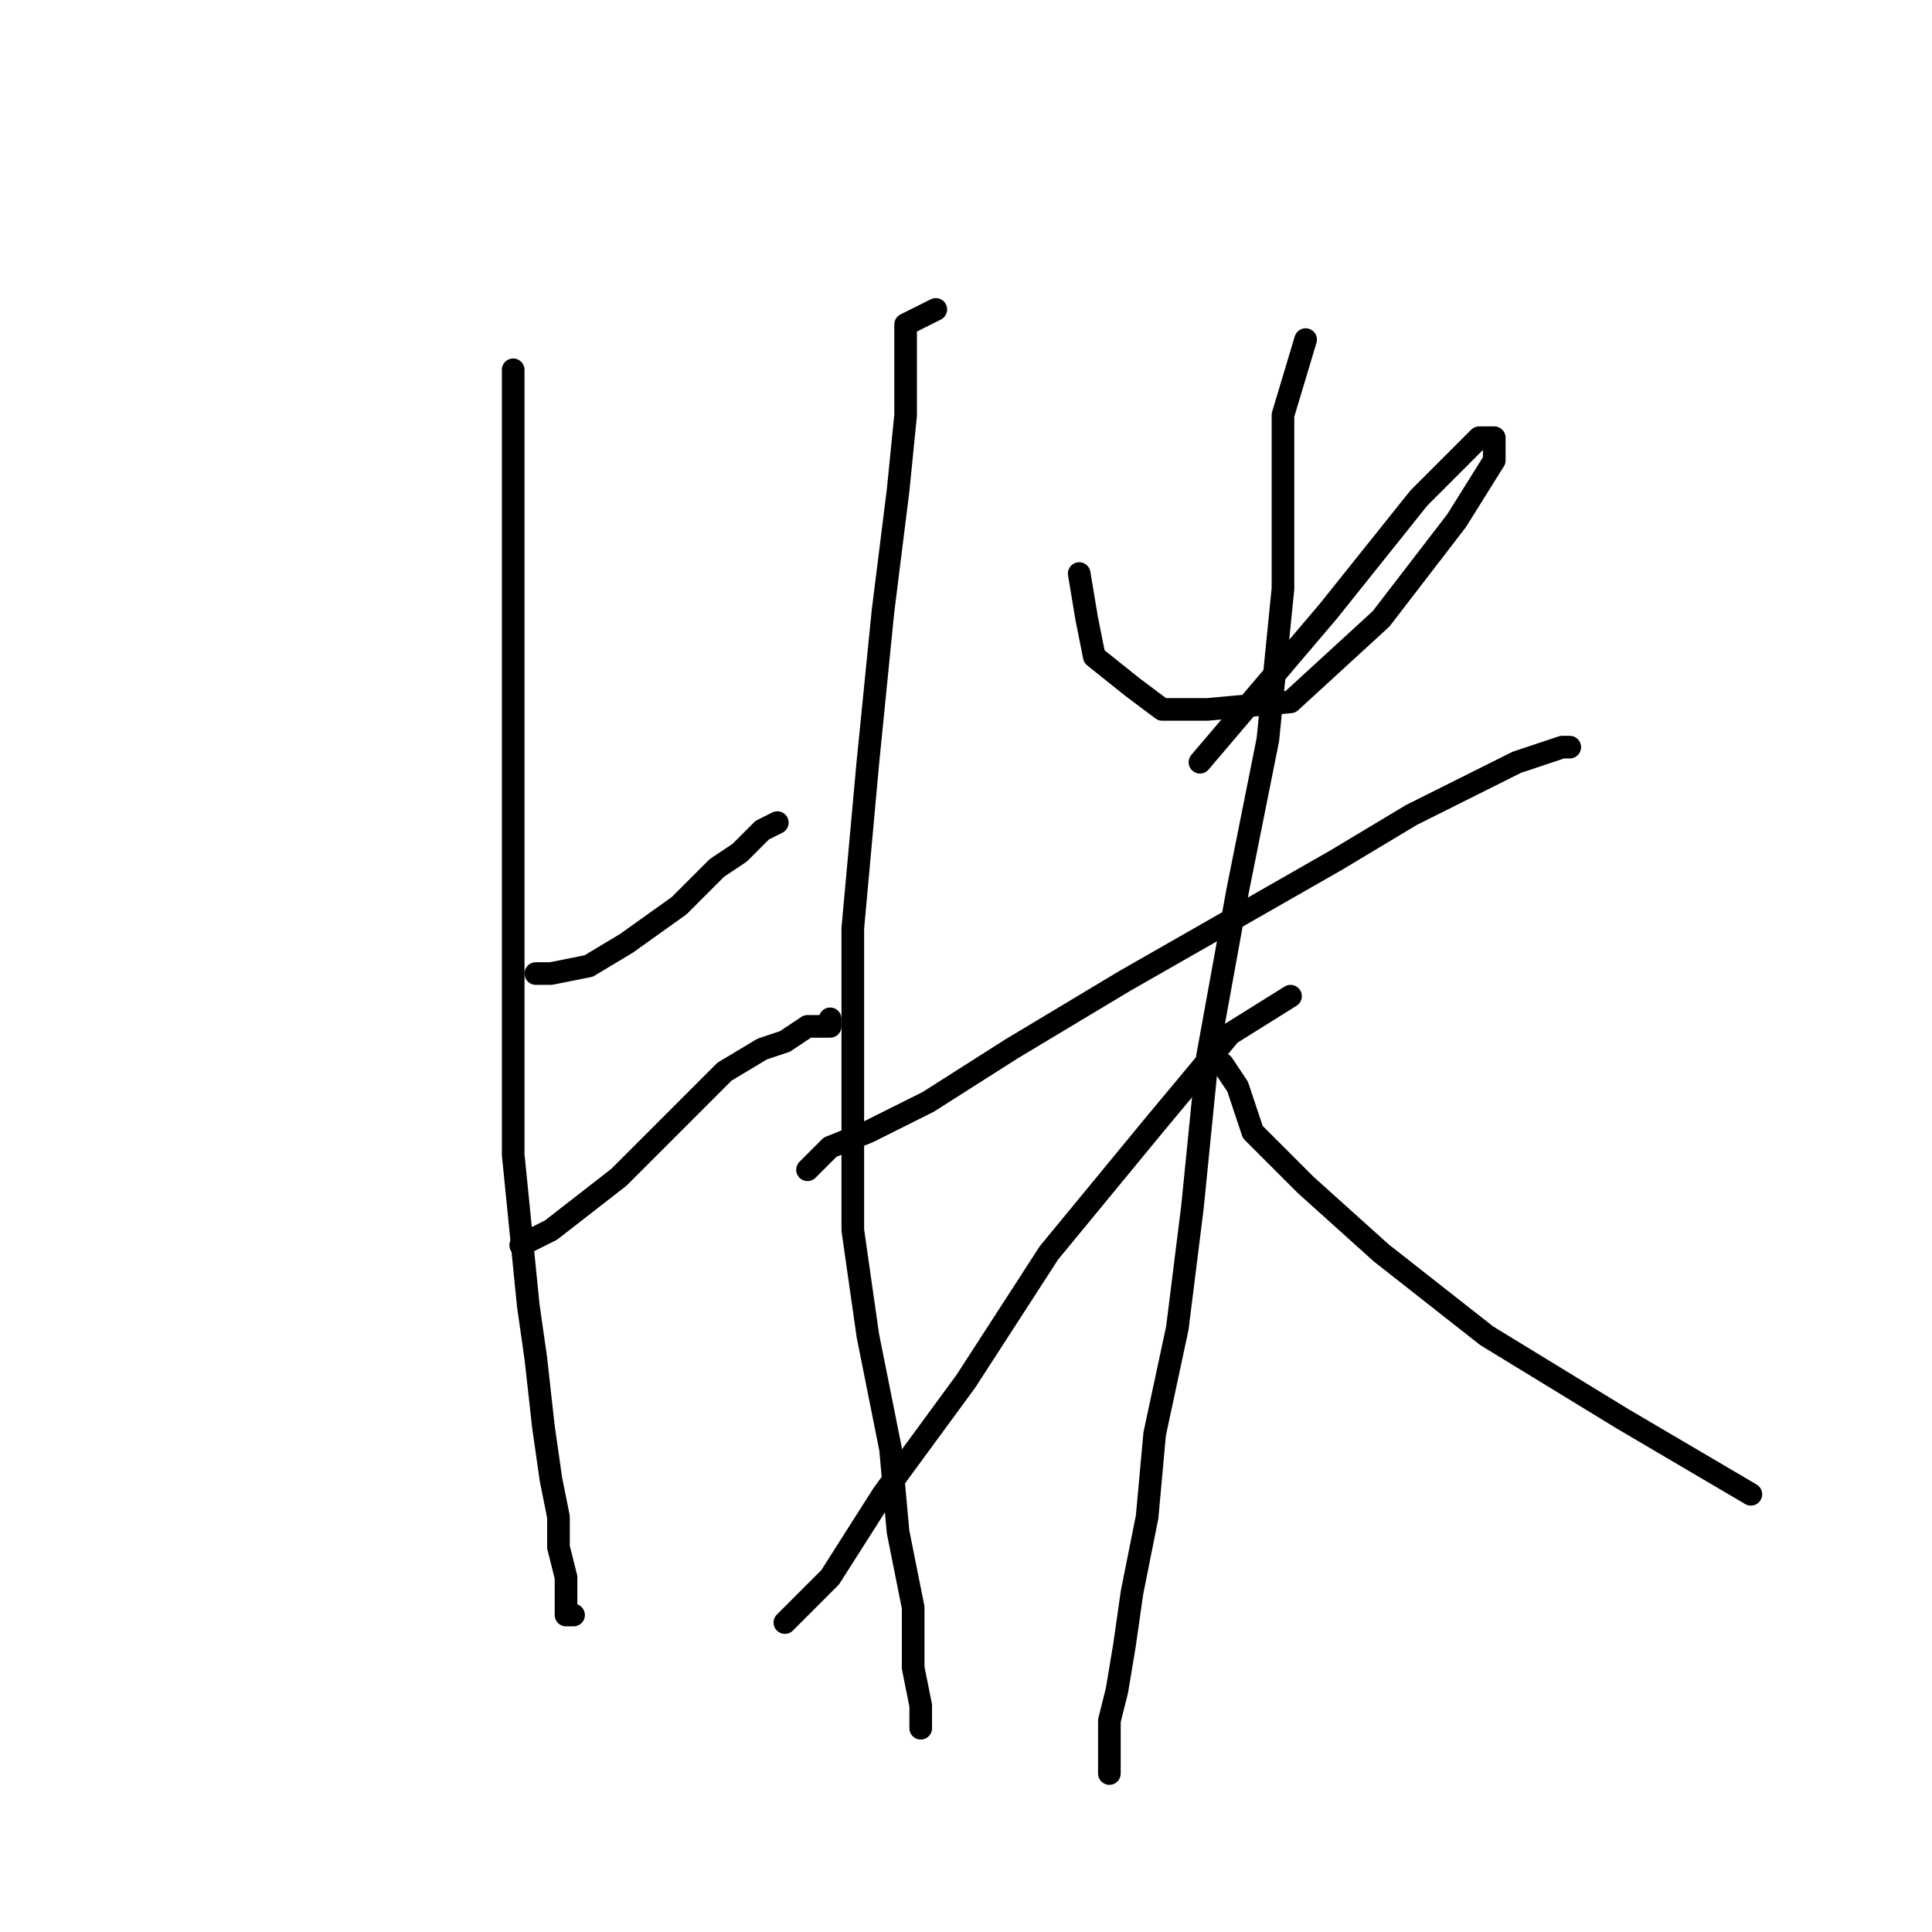 <?xml version="1.0" standalone="no"?>
    <svg width="256" height="256" xmlns="http://www.w3.org/2000/svg" version="1.1">
    <polyline stroke="black" stroke-width="3" stroke-linecap="round" fill="transparent" stroke-linejoin="round" points="68 49 68 56 68 66 68 78 68 95 68 111 68 127 68 141 68 153 69 163 70 173 71 180 72 189 73 196 74 201 74 205 75 209 75 212 75 213 75 214 76 214 76 214 " />
        <polyline stroke="black" stroke-width="3" stroke-linecap="round" fill="transparent" stroke-linejoin="round" points="71 129 73 129 78 128 83 125 90 120 95 115 98 113 101 110 103 109 103 109 " />
        <polyline stroke="black" stroke-width="3" stroke-linecap="round" fill="transparent" stroke-linejoin="round" points="69 165 73 163 82 156 90 148 96 142 101 139 104 138 107 136 109 136 110 136 110 135 110 135 " />
        <polyline stroke="black" stroke-width="3" stroke-linecap="round" fill="transparent" stroke-linejoin="round" points="124 41 120 43 120 48 120 55 119 65 117 81 115 101 113 123 113 144 113 163 115 177 118 192 119 203 121 213 121 221 122 226 122 228 122 229 122 229 " />
        <polyline stroke="black" stroke-width="3" stroke-linecap="round" fill="transparent" stroke-linejoin="round" points="143 76 144 82 145 87 150 91 154 94 160 94 171 93 183 82 193 69 198 61 198 58 196 58 188 66 176 81 159 101 159 101 " />
        <polyline stroke="black" stroke-width="3" stroke-linecap="round" fill="transparent" stroke-linejoin="round" points="107 155 110 152 115 150 123 146 134 139 149 130 163 122 177 114 187 108 195 104 201 101 204 100 207 99 208 99 208 99 " />
        <polyline stroke="black" stroke-width="3" stroke-linecap="round" fill="transparent" stroke-linejoin="round" points="173 45 170 55 170 64 170 78 168 98 164 118 160 140 158 160 156 176 153 190 152 201 150 211 149 218 148 224 147 228 147 231 147 233 147 234 147 235 147 235 " />
        <polyline stroke="black" stroke-width="3" stroke-linecap="round" fill="transparent" stroke-linejoin="round" points="171 132 163 137 153 149 139 166 128 183 117 198 110 209 104 215 104 215 " />
        <polyline stroke="black" stroke-width="3" stroke-linecap="round" fill="transparent" stroke-linejoin="round" points="162 141 164 144 166 150 173 157 183 166 197 177 215 188 232 198 232 198 " />
        </svg>
